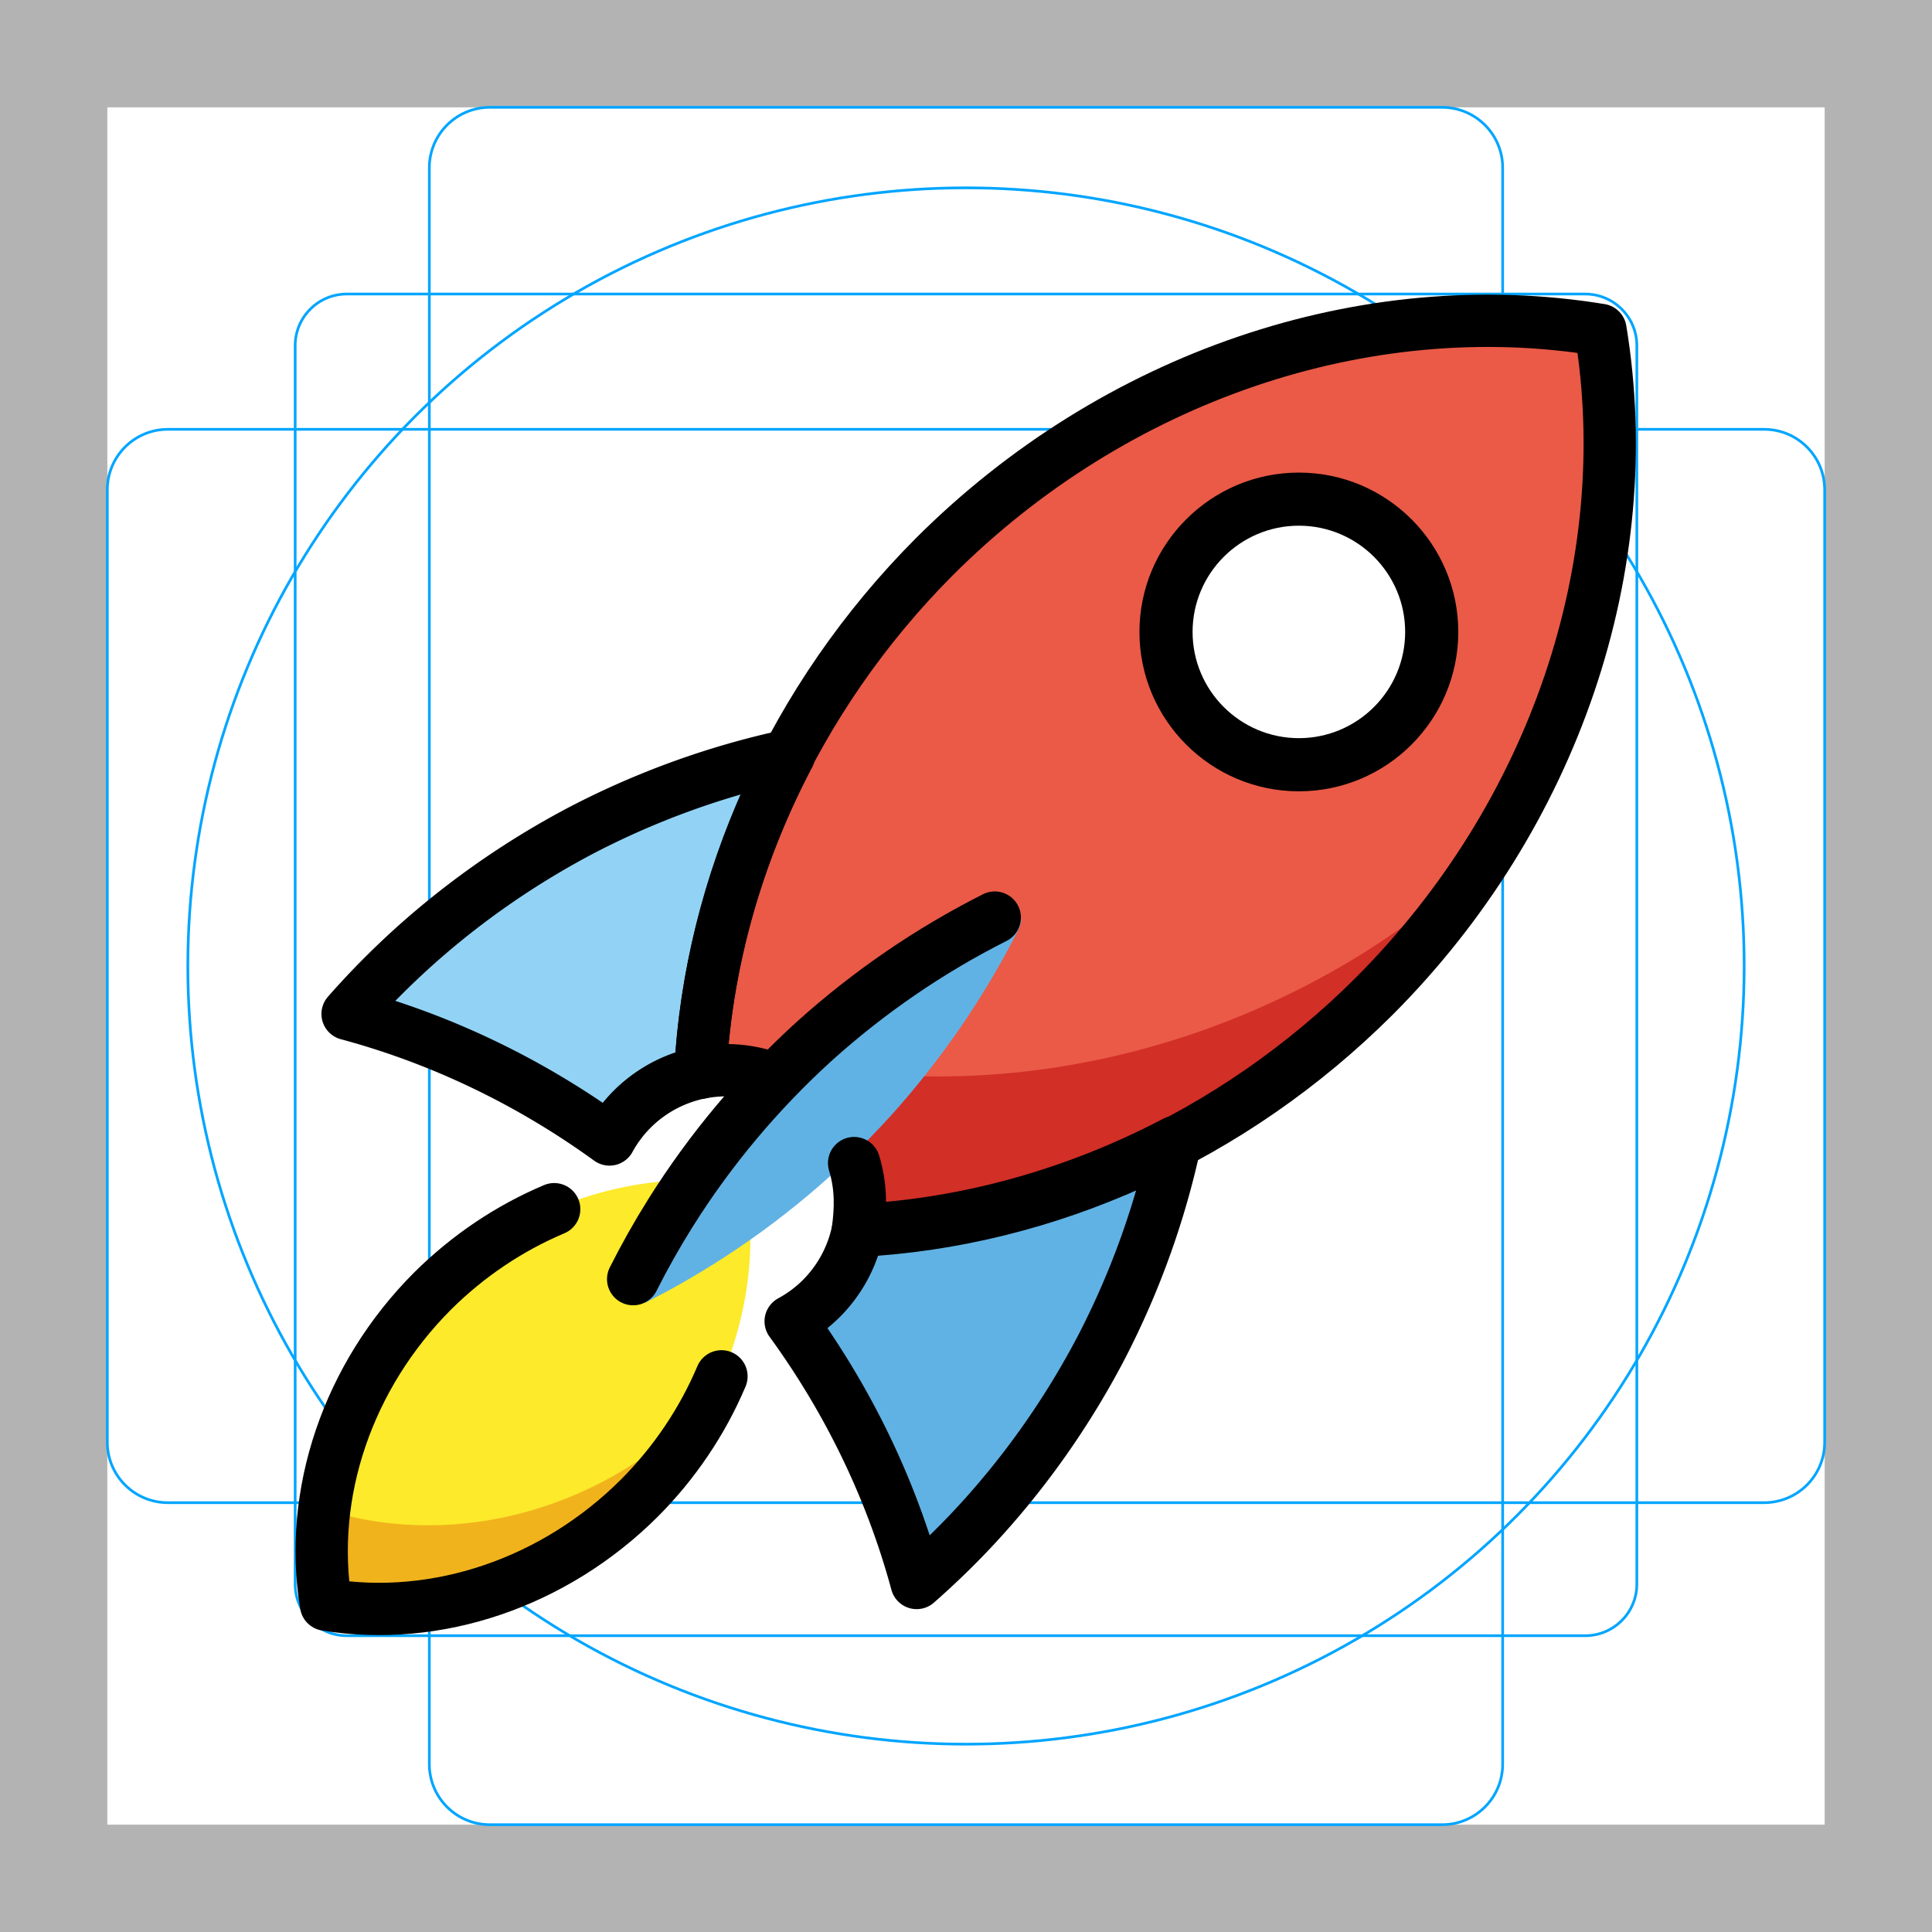 <svg id="emoji" x="0" y="0" width="72" height="72" viewBox="0 0 72 72" version="1.1" xmlns="http://www.w3.org/2000/svg">
  <g id="grid">
    <path fill="#b3b3b3" d="m68 4v64h-64v-64h64m4-4h-72v72h72v-72z"/>
    <path fill="none" stroke="#00a5ff" stroke-miterlimit="10" stroke-width="0.1" d="m12.923 10.958h46.154c1.062 0 1.923 0.861 1.923 1.923v46.154c0 1.062-0.861 1.923-1.923 1.923h-46.154c-1.062 0-1.923-0.861-1.923-1.923v-46.154c0-1.062 0.861-1.923 1.923-1.923z"/>
    <path fill="none" stroke="#00a5ff" stroke-miterlimit="10" stroke-width="0.1" d="m18.254 4h35.492c1.245 0 2.254 1.009 2.254 2.254v59.493c0 1.244-1.009 2.253-2.254 2.253h-35.492c-1.245 0-2.254-1.009-2.254-2.254v-59.492c0-1.245 1.009-2.254 2.254-2.254z"/>
    <path fill="none" stroke="#00a5ff" stroke-miterlimit="10" stroke-width="0.1" d="m68 18.254v35.493c0 1.244-1.009 2.253-2.254 2.253h-59.492c-1.245 0-2.254-1.009-2.254-2.254v-35.492c0-1.245 1.009-2.254 2.254-2.254h59.493c1.244 0 2.253 1.009 2.253 2.254z"/>
    <circle cx="36" cy="36" r="29" fill="none" stroke="#00a5ff" stroke-miterlimit="10" stroke-width="0.1"/>
  </g>
  <g id="color" stroke-miterlimit="10">
    <path fill="#fcea2b" d="m16.12 48.114a12.004 13.225 45.088 0 0 -3.97 11.688 12.004 13.225 45.088 0 0 11.683 -3.977 12.004 13.225 45.088 0 0 3.97 -11.688 12.004 13.225 45.088 0 0 -11.683 3.977z" overflow="visible" color="#000000" color-rendering="auto" enable-background="accumulate" image-rendering="auto" shape-rendering="auto"/>
    <path fill="#61b2e4" d="m31.973 45.839a4.988 4.986 0 0 1 -1.362 2.551 4.988 4.986 0 0 1 -1.145 0.852 28.101 25.507 44.912 0 1 4.695 9.751 25.509 28.099 27.593 0 0 2.042 -1.968 25.509 28.099 27.593 0 0 4.852 -6.833 25.509 28.099 27.593 0 0 2.744 -7.635 25.507 28.101 45.088 0 1 -11.826 3.284z" overflow="visible" color="#000000" color-rendering="auto" enable-background="accumulate" image-rendering="auto" shape-rendering="auto"/>
    <path fill="#92d3f5" d="m14.923 35.749a25.505 28.104 62.551 0 0 -1.969 2.038 28.101 25.507 44.912 0 1 9.76 4.678 4.988 4.986 0 0 1 0.844 -1.128 4.988 4.986 0 0 1 2.542 -1.36 25.507 28.101 45.088 0 1 3.293 -11.814 25.507 28.101 45.088 0 1 0.006 -0.011 25.505 28.104 62.551 0 0 -7.641 2.743 25.505 28.104 62.551 0 0 -6.835 4.853z" overflow="visible" color="#000000" color-rendering="auto" enable-background="accumulate" image-rendering="auto" shape-rendering="auto"/>
    <path fill="#ea5a47" d="m34.821 20.747a25.507 28.101 45.088 0 0 -8.723 19.233 4.988 4.986 0 0 1 4.515 1.358 4.988 4.986 0 0 1 1.356 4.533 25.507 28.101 45.088 0 0 19.242 -8.74 25.507 28.101 45.088 0 0 8.434 -24.839 25.507 28.101 45.088 0 0 -5.292 -0.314 25.507 28.101 45.088 0 0 -19.532 8.768zm10.249-0.529a4.715 4.714 0 0 1 6.67 -0 4.715 4.714 0 0 1 0 6.668 4.715 4.714 0 0 1 -6.668 -0.001 4.715 4.714 0 0 1 -0.001 -6.667z" overflow="visible" color="#000000" color-rendering="auto" enable-background="accumulate" image-rendering="auto" shape-rendering="auto"/>
    <path fill="#f1b31c" d="m26.538 52.037a12.004 13.226 57.502 0 1 -3.007 2.562 12.004 13.226 57.502 0 1 -11.441 1.653 12.004 13.225 45.088 0 0 0.06 3.55 12.004 13.225 45.088 0 0 11.683 -3.977 12.004 13.225 45.088 0 0 2.705 -3.787z" overflow="visible" color="#000000" color-rendering="auto" enable-background="accumulate" image-rendering="auto" shape-rendering="auto"/>
    <path fill="#d22f27" d="m26.204 38.687a25.507 28.101 45.088 0 0 -0.068 1.283 4.988 4.986 0 0 1 4.477 1.368 4.988 4.986 0 0 1 1.356 4.533 25.507 28.101 45.088 0 0 19.24 -8.741 25.507 28.101 45.088 0 0 3.975 -4.934 25.506 28.103 58.038 0 1 -4.353 3.307 25.506 28.103 58.038 0 1 -24.627 3.183z" overflow="visible" color="#000000" color-rendering="auto" enable-background="accumulate" image-rendering="auto" shape-rendering="auto"/>
    <rect x="15.355" y="-35.792" width="0" height="0" transform="rotate(45)" overflow="visible" color="#000000" color-rendering="auto" enable-background="accumulate" image-rendering="auto" shape-rendering="auto"/>
    <path fill="#61b2e4" d="m24.039 48.551c0.87-0.437 1.721-0.918 2.55-1.438 2.443-1.532 4.678-3.405 6.629-5.555l0.003-0.003c1.88-2.091 3.474-4.419 4.733-6.912 0.061-0.12 0.097-0.252 0.105-0.387-3.398-0.753-14.846 10.251-14.02 14.295z" overflow="visible" color="#000000" color-rendering="auto" enable-background="accumulate" image-rendering="auto" shape-rendering="auto" />
  </g>
  <g id="hair"/>
  <g id="skin"/>
  <g id="skin-shadow"/>
  <g id="line">
    <path d="m48.405 29.49c-3.276 0-5.941-2.664-5.941-5.939 0-3.275 2.665-5.939 5.941-5.939 3.276-0 5.941 2.664 5.941 5.939s-2.665 5.939-5.941 5.939zm0-9.899c-2.184 0-3.961 1.776-3.961 3.959 0 2.184 1.777 3.959 3.961 3.959 2.184 0 3.961-1.776 3.961-3.959 0-2.184-1.777-3.959-3.961-3.959z"/>
    <path fill="none" stroke="#000" stroke-linecap="round" stroke-linejoin="round" stroke-miterlimit="10" stroke-width="1.949" d="m20.653 45.063c-1.678 0.708-3.222 1.748-4.533 3.051-3.158 3.163-4.652 7.559-3.97 11.687 4.128 0.676 8.522-0.82 11.683-3.977 1.304-1.31 2.345-2.854 3.054-4.532" overflow="visible" color="#000000" color-rendering="auto" enable-background="accumulate" image-rendering="auto" shape-rendering="auto"/>
    <path fill="none" stroke="#000" stroke-linecap="round" stroke-linejoin="round" stroke-miterlimit="10" stroke-width="1.949" d="m14.923 35.749a25.505 28.104 62.551 0 0 -1.969 2.038 28.101 25.507 44.912 0 1 9.76 4.678 4.988 4.986 0 0 1 0.844 -1.128 4.988 4.986 0 0 1 2.542 -1.36 25.507 28.101 45.088 0 1 3.293 -11.814 25.507 28.101 45.088 0 1 0.006 -0.011 25.505 28.104 62.551 0 0 -7.641 2.743 25.505 28.104 62.551 0 0 -6.835 4.853z" overflow="visible" color="#000000" color-rendering="auto" enable-background="accumulate" image-rendering="auto" shape-rendering="auto"/>
    <path fill="none" stroke="#000" stroke-linecap="round" stroke-linejoin="round" stroke-miterlimit="10" stroke-width="1.949" d="m31.973 45.839a4.988 4.986 0 0 1 -1.362 2.551 4.988 4.986 0 0 1 -1.145 0.852 28.101 25.507 44.912 0 1 4.695 9.751 25.509 28.099 27.593 0 0 2.042 -1.968 25.509 28.099 27.593 0 0 4.852 -6.833 25.509 28.099 27.593 0 0 2.744 -7.635 25.507 28.101 45.088 0 1 -11.826 3.284z" overflow="visible" color="#000000" color-rendering="auto" enable-background="accumulate" image-rendering="auto" shape-rendering="auto"/>
    <path fill="none" stroke="#000" stroke-linecap="round" stroke-linejoin="round" stroke-miterlimit="10" stroke-width="1.949" d="m31.83 43.345c0.27 0.886 0.251 1.692 0.137 2.525 7.076-0.361 13.993-3.503 19.243-8.741 6.711-6.721 9.884-16.063 8.435-24.834-8.771-1.437-18.108 1.742-24.823 8.451-5.232 5.251-8.368 12.164-8.724 19.234 0.941-0.191 1.898-0.094 2.769 0.239" overflow="visible" color="#000000" color-rendering="auto" enable-background="accumulate" image-rendering="auto" shape-rendering="auto"/>
    <path fill="none" stroke="#000" stroke-linecap="round" stroke-linejoin="round" stroke-miterlimit="10" stroke-width="1.949" d="m37.072 34.196-0 0c-2.416 1.218-4.672 2.763-6.7 4.584-2.085 1.891-3.9 4.056-5.384 6.421-0.504 0.803-0.968 1.627-1.392 2.469" overflow="visible" color="#000000" color-rendering="auto" enable-background="accumulate" image-rendering="auto" shape-rendering="auto"/>
  </g>
</svg>
